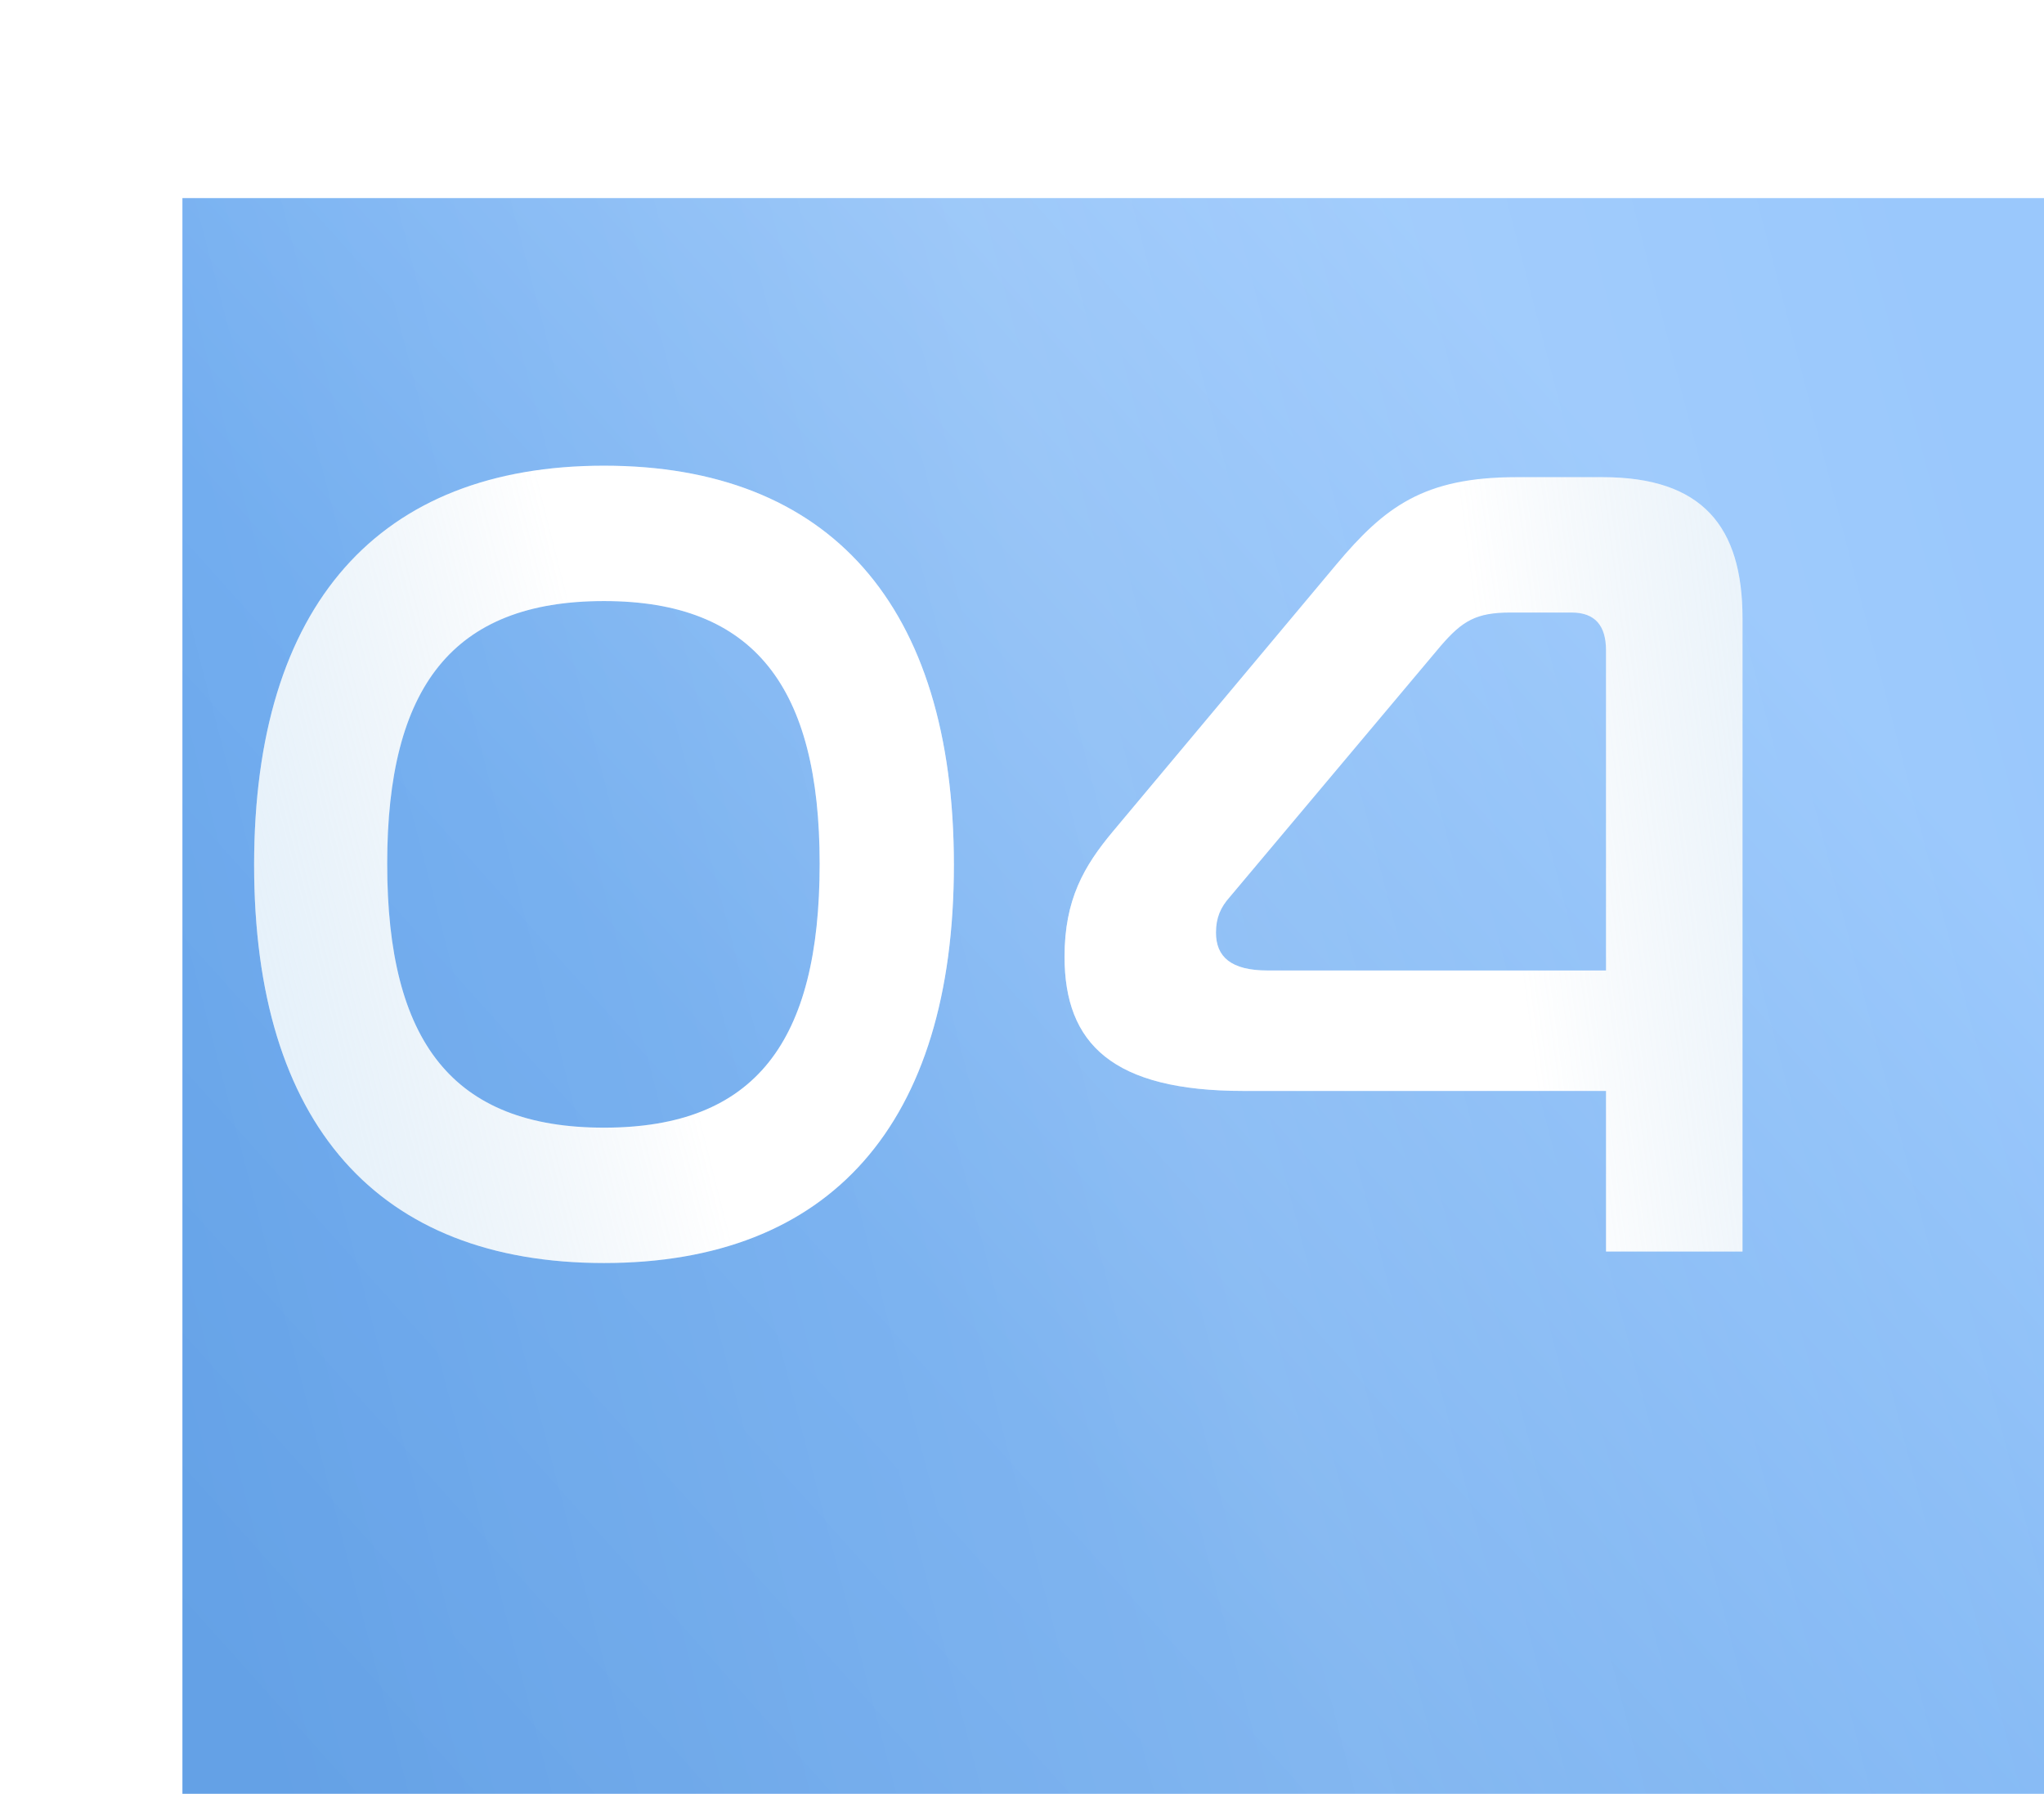 <svg width="98" height="86" viewBox="0 0 98 86" fill="none" xmlns="http://www.w3.org/2000/svg">
<g filter="url(#filter0_iii_327_1051)">
<rect width="98" height="86" fill="url(#paint0_linear_327_1051)"/>
<rect width="98" height="86" fill="url(#paint1_linear_327_1051)" fill-opacity="0.15"/>
</g>
<path d="M28.959 22.325C18.179 22.325 12.184 28.98 12.184 41.465C12.184 53.895 18.124 60.55 28.959 60.55C39.794 60.55 45.734 53.895 45.734 41.465C45.734 28.98 39.739 22.325 28.959 22.325ZM28.959 28.815C36.164 28.815 39.299 32.94 39.299 41.41C39.299 49.935 36.219 54.06 28.959 54.06C21.699 54.06 18.564 49.935 18.564 41.41C18.564 32.94 21.699 28.815 28.959 28.815ZM53.35 39.87C51.975 41.52 51.04 43.115 51.04 45.865C51.04 50.045 53.35 52.3 59.62 52.3H77V60H83.545V29.64C83.545 25.24 81.62 22.875 76.835 22.875H72.71C68.255 22.875 66.385 24.305 64.075 27.055L53.35 39.87ZM69.08 30.96C70.125 29.75 70.785 29.365 72.435 29.365H75.35C76.505 29.365 77 30.025 77 31.18V46.525H60.775C59.015 46.525 58.3 45.865 58.3 44.71C58.3 43.995 58.52 43.5 58.96 43.005L69.08 30.96Z" fill="white"/>
<path d="M28.959 22.325C18.179 22.325 12.184 28.98 12.184 41.465C12.184 53.895 18.124 60.55 28.959 60.55C39.794 60.55 45.734 53.895 45.734 41.465C45.734 28.98 39.739 22.325 28.959 22.325ZM28.959 28.815C36.164 28.815 39.299 32.94 39.299 41.41C39.299 49.935 36.219 54.06 28.959 54.06C21.699 54.06 18.564 49.935 18.564 41.41C18.564 32.94 21.699 28.815 28.959 28.815ZM53.35 39.87C51.975 41.52 51.04 43.115 51.04 45.865C51.04 50.045 53.35 52.3 59.62 52.3H77V60H83.545V29.64C83.545 25.24 81.62 22.875 76.835 22.875H72.71C68.255 22.875 66.385 24.305 64.075 27.055L53.35 39.87ZM69.08 30.96C70.125 29.75 70.785 29.365 72.435 29.365H75.35C76.505 29.365 77 30.025 77 31.18V46.525H60.775C59.015 46.525 58.3 45.865 58.3 44.71C58.3 43.995 58.52 43.5 58.96 43.005L69.08 30.96Z" fill="url(#paint2_linear_327_1051)" fill-opacity="0.4"/>
<path d="M28.959 22.325C18.179 22.325 12.184 28.98 12.184 41.465C12.184 53.895 18.124 60.55 28.959 60.55C39.794 60.55 45.734 53.895 45.734 41.465C45.734 28.98 39.739 22.325 28.959 22.325ZM28.959 28.815C36.164 28.815 39.299 32.94 39.299 41.41C39.299 49.935 36.219 54.06 28.959 54.06C21.699 54.06 18.564 49.935 18.564 41.41C18.564 32.94 21.699 28.815 28.959 28.815ZM53.35 39.87C51.975 41.52 51.04 43.115 51.04 45.865C51.04 50.045 53.35 52.3 59.62 52.3H77V60H83.545V29.64C83.545 25.24 81.62 22.875 76.835 22.875H72.71C68.255 22.875 66.385 24.305 64.075 27.055L53.35 39.87ZM69.08 30.96C70.125 29.75 70.785 29.365 72.435 29.365H75.35C76.505 29.365 77 30.025 77 31.18V46.525H60.775C59.015 46.525 58.3 45.865 58.3 44.71C58.3 43.995 58.52 43.5 58.96 43.005L69.08 30.96Z" fill="url(#paint3_linear_327_1051)" fill-opacity="0.3"/>
<path d="M28.959 22.325C18.179 22.325 12.184 28.98 12.184 41.465C12.184 53.895 18.124 60.55 28.959 60.55C39.794 60.55 45.734 53.895 45.734 41.465C45.734 28.98 39.739 22.325 28.959 22.325ZM28.959 28.815C36.164 28.815 39.299 32.94 39.299 41.41C39.299 49.935 36.219 54.06 28.959 54.06C21.699 54.06 18.564 49.935 18.564 41.41C18.564 32.94 21.699 28.815 28.959 28.815ZM53.35 39.87C51.975 41.52 51.04 43.115 51.04 45.865C51.04 50.045 53.35 52.3 59.62 52.3H77V60H83.545V29.64C83.545 25.24 81.62 22.875 76.835 22.875H72.71C68.255 22.875 66.385 24.305 64.075 27.055L53.35 39.87ZM69.08 30.96C70.125 29.75 70.785 29.365 72.435 29.365H75.35C76.505 29.365 77 30.025 77 31.18V46.525H60.775C59.015 46.525 58.3 45.865 58.3 44.71C58.3 43.995 58.52 43.5 58.96 43.005L69.08 30.96Z" fill="url(#paint4_linear_327_1051)" fill-opacity="0.3"/>
<defs>
<filter id="filter0_iii_327_1051" x="0" y="-1.249" width="106.746" height="95.996" filterUnits="userSpaceOnUse" color-interpolation-filters="sRGB">
<feFlood flood-opacity="0" result="BackgroundImageFix"/>
<feBlend mode="normal" in="SourceGraphic" in2="BackgroundImageFix" result="shape"/>
<feColorMatrix in="SourceAlpha" type="matrix" values="0 0 0 0 0 0 0 0 0 0 0 0 0 0 0 0 0 0 127 0" result="hardAlpha"/>
<feOffset dx="8.746" dy="8.746"/>
<feGaussianBlur stdDeviation="15.618"/>
<feComposite in2="hardAlpha" operator="arithmetic" k2="-1" k3="1"/>
<feColorMatrix type="matrix" values="0 0 0 0 1 0 0 0 0 1 0 0 0 0 1 0 0 0 0.25 0"/>
<feBlend mode="normal" in2="shape" result="effect1_innerShadow_327_1051"/>
<feColorMatrix in="SourceAlpha" type="matrix" values="0 0 0 0 0 0 0 0 0 0 0 0 0 0 0 0 0 0 127 0" result="hardAlpha"/>
<feOffset dy="-1.249"/>
<feGaussianBlur stdDeviation="2.499"/>
<feComposite in2="hardAlpha" operator="arithmetic" k2="-1" k3="1"/>
<feColorMatrix type="matrix" values="0 0 0 0 1 0 0 0 0 1 0 0 0 0 1 0 0 0 0.25 0"/>
<feBlend mode="normal" in2="effect1_innerShadow_327_1051" result="effect2_innerShadow_327_1051"/>
<feColorMatrix in="SourceAlpha" type="matrix" values="0 0 0 0 0 0 0 0 0 0 0 0 0 0 0 0 0 0 127 0" result="hardAlpha"/>
<feOffset dy="2"/>
<feGaussianBlur stdDeviation="1.5"/>
<feComposite in2="hardAlpha" operator="arithmetic" k2="-1" k3="1"/>
<feColorMatrix type="matrix" values="0 0 0 0 1 0 0 0 0 1 0 0 0 0 1 0 0 0 0.4 0"/>
<feBlend mode="normal" in2="effect2_innerShadow_327_1051" result="effect3_innerShadow_327_1051"/>
</filter>
<linearGradient id="paint0_linear_327_1051" x1="34.35" y1="108.608" x2="101.495" y2="48.451" gradientUnits="userSpaceOnUse">
<stop stop-color="#64A1E6"/>
<stop offset="0.423" stop-color="#6DAAEE"/>
<stop offset="1" stop-color="#9AC8FC"/>
</linearGradient>
<linearGradient id="paint1_linear_327_1051" x1="69.446" y1="-53.143" x2="-22.809" y2="-29.146" gradientUnits="userSpaceOnUse">
<stop stop-color="white" stop-opacity="0"/>
<stop offset="0.466" stop-color="white"/>
<stop offset="1" stop-color="white" stop-opacity="0"/>
</linearGradient>
<linearGradient id="paint2_linear_327_1051" x1="65.991" y1="21.724" x2="21.645" y2="31.687" gradientUnits="userSpaceOnUse">
<stop stop-color="white" stop-opacity="0"/>
<stop offset="0.455" stop-color="white"/>
<stop offset="1" stop-color="white" stop-opacity="0"/>
</linearGradient>
<linearGradient id="paint3_linear_327_1051" x1="71.127" y1="33.142" x2="89.658" y2="30.703" gradientUnits="userSpaceOnUse">
<stop stop-color="#84B2D8" stop-opacity="0"/>
<stop offset="1" stop-color="#AAD1F0"/>
</linearGradient>
<linearGradient id="paint4_linear_327_1051" x1="25.796" y1="22.643" x2="7.074" y2="27.404" gradientUnits="userSpaceOnUse">
<stop stop-color="#84B2D8" stop-opacity="0"/>
<stop offset="1" stop-color="#AAD1F0"/>
</linearGradient>
</defs>
</svg>

